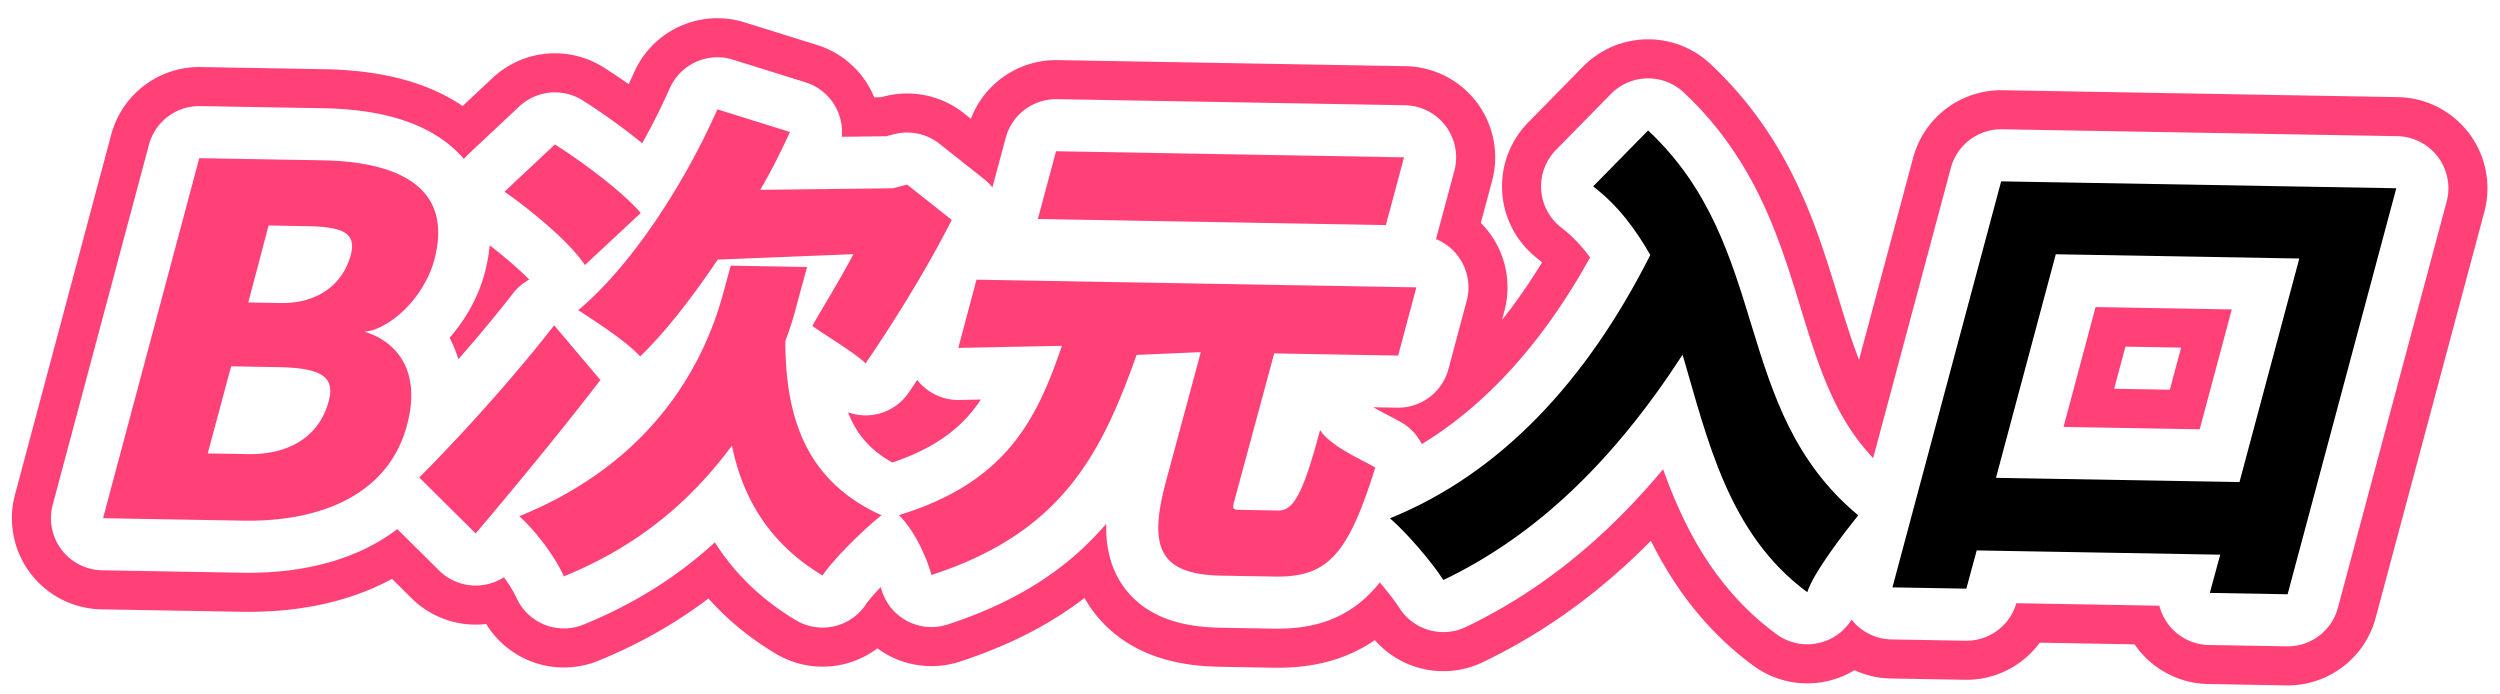 <svg width="288" height="80" viewBox="0 0 288 80" xmlns="http://www.w3.org/2000/svg">
    <defs>
        <filter x="-6.6%" y="-29.2%" width="113.2%" height="156.7%" filterUnits="objectBoundingBox" id="7cqgmb20ya">
            <feOffset dx="1" dy="2" in="SourceAlpha" result="shadowOffsetOuter1"/>
            <feGaussianBlur stdDeviation=".5" in="shadowOffsetOuter1" result="shadowBlurOuter1"/>
            <feColorMatrix values="0 0 0 0 0 0 0 0 0 0 0 0 0 0 0 0 0 0 0.5 0" in="shadowBlurOuter1" result="shadowMatrixOuter1"/>
            <feMerge>
                <feMergeNode in="shadowMatrixOuter1"/>
                <feMergeNode in="SourceGraphic"/>
            </feMerge>
        </filter>
    </defs>
    <g filter="url(#7cqgmb20ya)" transform="translate(10.5 9)" fill-rule="nonzero" fill="none">
        <path d="M16.495 48.98c9.07.157 16.8-3.068 18.9-11.04 1.617-6.021-1.01-9.54-4.91-10.728l.899-.152c3.55-1.227 6.303-4.931 7.143-8.109 2.276-8.474-4.283-11.332-12.906-11.483l-14.166-.247L.37 48.698l16.125.281zm4.358-25.073-3.751-.065 2.34-8.865 4.534.08c4.2.073 5.586.881 4.927 3.334-.899 3.345-3.794 5.59-8.05 5.516zm-3.832 17.408-4.591-.08L15.125 31.2l5.375.094c4.872.085 6.648 1.012 5.87 3.911-1.08 4.07-4.534 6.194-9.349 6.11zm71.201-10.463c2.874-4.206 6.79-10.355 9.922-16.517l-5.138-4.067-1.631.42-15.294.181c1.27-2.162 2.373-4.383 3.421-6.661l-8.356-2.61c-4.08 9.17-10.176 18.249-16.03 23.131 2.105 1.381 5.594 3.627 7.132 5.334 2.792-2.696 5.885-6.619 8.932-11.158l15.638-.623c-1.68 3.163-3.64 6.321-4.737 8.262 1.77 1.263 4.653 2.938 6.141 4.308zM55.88 19.534l6.434-5.993c-2.086-2.444-6.62-5.828-9.888-7.901l-5.808 5.443c3.376 2.355 7.625 5.958 9.262 8.45zm-2.418 35.86c8.969-3.653 14.888-9.038 19.362-15.065 1.236 6.182 4.45 11.391 10.436 14.968 1.323-1.993 4.97-5.514 6.786-6.938-8.502-3.845-11.066-10.947-11.075-20.077a36.64 36.64 0 0 0 1.364-4.345l1.137-4.18-8.79-.154-.838 3.066c-1.857 6.913-7.111 19.143-23.526 25.801 1.93 1.714 4.12 4.665 5.144 6.923zm-10.163-4.939c4.803-5.685 9.724-11.648 14.366-17.672l-5.323-6.31c-5.156 6.631-11.378 13.356-15.54 17.54l6.497 6.442zM148.15 14.928l2.096-7.805-40.09-.7-2.096 7.805 40.09.7zM95.806 55.236c15.04-4.89 19.566-13.94 23.63-25.351l7.399-.32-4.072 15.108c-1.98 7.47-.632 10.519 6.479 10.643l6.047.105c6.159.108 8.5-2.484 11.645-12.566-1.941-1.098-5.11-2.442-6.366-4.312-1.98 7.526-3.13 9.299-4.81 9.27l-3.864-.068c-1.623-.028-1.514.141-.915-2.088l4.31-15.944 14.278.25 2.098-7.861-50.672-.884-2.098 7.86 11.934-.24c-2.893 8.52-6.436 15.738-18.767 19.5 1.761 1.767 3.111 4.647 3.744 6.898zM196.7 57.221c.712-2.284 4.321-6.925 5.867-8.859-14.74-12.243-9.823-30.864-24.206-44.333l-6.33 6.443c2.985 2.292 4.953 5.07 6.584 7.9-7.368 14.601-17.298 25.182-29.99 30.337 1.986 1.715 4.895 5.126 6.149 7.108 10.731-5.133 19.618-13.715 27.561-25.955 2.856 9.684 5.24 20.647 14.365 27.36zm18.322-.408 1.197-4.404 28.051.49-1.197 4.404 8.96.156 12.521-46.773-45.52-.794-12.523 46.772 8.51.149zm31.467-12.277-28.052-.49 6.89-25.755 28.052.49-6.89 25.755z" stroke="#FF4178" stroke-width="21" fill="#000" stroke-linejoin="round"/>
        <path d="M16.495 48.98c9.07.157 16.8-3.068 18.9-11.04 1.617-6.021-1.01-9.54-4.91-10.728l.899-.152c3.55-1.227 6.303-4.931 7.143-8.109 2.276-8.474-4.283-11.332-12.906-11.483l-14.166-.247L.37 48.698l16.125.281zm4.358-25.073-3.751-.065 2.34-8.865 4.534.08c4.2.073 5.586.881 4.927 3.334-.899 3.345-3.794 5.59-8.05 5.516zm-3.832 17.408-4.591-.08L15.125 31.2l5.375.094c4.872.085 6.648 1.012 5.87 3.911-1.08 4.07-4.534 6.194-9.349 6.11zm71.201-10.463c2.874-4.206 6.79-10.355 9.922-16.517l-5.138-4.067-1.631.42-15.294.181c1.27-2.162 2.373-4.383 3.421-6.661l-8.356-2.61c-4.08 9.17-10.176 18.249-16.03 23.131 2.105 1.381 5.594 3.627 7.132 5.334 2.792-2.696 5.885-6.619 8.932-11.158l15.638-.623c-1.68 3.163-3.64 6.321-4.737 8.262 1.77 1.263 4.653 2.938 6.141 4.308zM55.88 19.534l6.434-5.993c-2.086-2.444-6.62-5.828-9.888-7.901l-5.808 5.443c3.376 2.355 7.625 5.958 9.262 8.45zm-2.418 35.86c8.969-3.653 14.888-9.038 19.362-15.065 1.236 6.182 4.45 11.391 10.436 14.968 1.323-1.993 4.97-5.514 6.786-6.938-8.502-3.845-11.066-10.947-11.075-20.077a36.64 36.64 0 0 0 1.364-4.345l1.137-4.18-8.79-.154-.838 3.066c-1.857 6.913-7.111 19.143-23.526 25.801 1.93 1.714 4.12 4.665 5.144 6.923zm-10.163-4.939c4.803-5.685 9.724-11.648 14.366-17.672l-5.323-6.31c-5.156 6.631-11.378 13.356-15.54 17.54l6.497 6.442zM148.15 14.928l2.096-7.805-40.09-.7-2.096 7.805 40.09.7zM95.806 55.236c15.04-4.89 19.566-13.94 23.63-25.351l7.399-.32-4.072 15.108c-1.98 7.47-.632 10.519 6.479 10.643l6.047.105c6.159.108 8.5-2.484 11.645-12.566-1.941-1.098-5.11-2.442-6.366-4.312-1.98 7.526-3.13 9.299-4.81 9.27l-3.864-.068c-1.623-.028-1.514.141-.915-2.088l4.31-15.944 14.278.25 2.098-7.861-50.672-.884-2.098 7.86 11.934-.24c-2.893 8.52-6.436 15.738-18.767 19.5 1.761 1.767 3.111 4.647 3.744 6.898zM196.7 57.221c.712-2.284 4.321-6.925 5.867-8.859-14.74-12.243-9.823-30.864-24.206-44.333l-6.33 6.443c2.985 2.292 4.953 5.07 6.584 7.9-7.368 14.601-17.298 25.182-29.99 30.337 1.986 1.715 4.895 5.126 6.149 7.108 10.731-5.133 19.618-13.715 27.561-25.955 2.856 9.684 5.24 20.647 14.365 27.36zm18.322-.408 1.197-4.404 28.051.49-1.197 4.404 8.96.156 12.521-46.773-45.52-.794-12.523 46.772 8.51.149zm31.467-12.277-28.052-.49 6.89-25.755 28.052.49-6.89 25.755z" stroke="#FFF" stroke-width="12" fill="#000" stroke-linejoin="round"/>
        <path d="M196.699 57.221c.712-2.284 4.321-6.925 5.867-8.859-14.74-12.243-9.823-30.864-24.206-44.333l-6.33 6.443c2.985 2.292 4.953 5.07 6.584 7.9-7.368 14.601-17.298 25.182-29.99 30.337 1.986 1.715 4.895 5.126 6.149 7.108 10.731-5.133 19.618-13.715 27.561-25.955 2.856 9.684 5.24 20.647 14.365 27.36zm18.322-.408 1.197-4.404 28.051.49-1.197 4.404 8.96.156 12.521-46.773-45.52-.794-12.523 46.772 8.51.149zm31.467-12.277-28.052-.49 6.89-25.755 28.052.49-6.89 25.755z" fill="#000"/>
        <path d="M16.495 48.98c9.07.157 16.8-3.068 18.9-11.04 1.617-6.021-1.01-9.54-4.91-10.728l.899-.152c3.55-1.227 6.303-4.931 7.143-8.109 2.276-8.474-4.283-11.332-12.906-11.483l-14.166-.247L.37 48.698l16.125.281zm4.358-25.073-3.751-.065 2.34-8.865 4.534.08c4.2.073 5.586.881 4.927 3.334-.899 3.345-3.794 5.59-8.05 5.516zm-3.832 17.408-4.591-.08L15.125 31.2l5.375.094c4.872.085 6.648 1.012 5.87 3.911-1.08 4.07-4.534 6.194-9.349 6.11zm71.201-10.463c2.874-4.206 6.79-10.355 9.922-16.517l-5.138-4.067-1.631.42-15.294.181c1.27-2.162 2.373-4.383 3.421-6.661l-8.356-2.61c-4.08 9.17-10.176 18.249-16.03 23.131 2.105 1.381 5.594 3.627 7.132 5.334 2.792-2.696 5.885-6.619 8.932-11.158l15.638-.623c-1.68 3.163-3.64 6.321-4.737 8.262 1.77 1.263 4.653 2.938 6.141 4.308zM55.88 19.534l6.434-5.993c-2.086-2.444-6.62-5.828-9.888-7.901l-5.808 5.443c3.376 2.355 7.625 5.958 9.262 8.45zm-2.418 35.86c8.969-3.653 14.888-9.038 19.362-15.065 1.236 6.182 4.45 11.391 10.436 14.968 1.323-1.993 4.97-5.514 6.786-6.938-8.502-3.845-11.066-10.947-11.075-20.077a36.64 36.64 0 0 0 1.364-4.345l1.137-4.18-8.79-.154-.838 3.066c-1.857 6.913-7.111 19.143-23.526 25.801 1.93 1.714 4.12 4.665 5.144 6.923zm-10.163-4.939c4.803-5.685 9.724-11.648 14.366-17.672l-5.323-6.31c-5.156 6.631-11.378 13.356-15.54 17.54l6.497 6.442zM148.15 14.928l2.096-7.805-40.09-.7-2.096 7.805 40.09.7zM95.806 55.236c15.04-4.89 19.566-13.94 23.63-25.351l7.399-.32-4.072 15.108c-1.98 7.47-.632 10.519 6.479 10.643l6.047.105c6.159.108 8.5-2.484 11.645-12.566-1.941-1.098-5.11-2.442-6.366-4.312-1.98 7.526-3.13 9.299-4.81 9.27l-3.864-.068c-1.623-.028-1.514.141-.915-2.088l4.31-15.944 14.278.25 2.098-7.861-50.672-.884-2.098 7.86 11.934-.24c-2.893 8.52-6.436 15.738-18.767 19.5 1.761 1.767 3.111 4.647 3.744 6.898z" fill="#FF4178"/>
    </g>
</svg>
